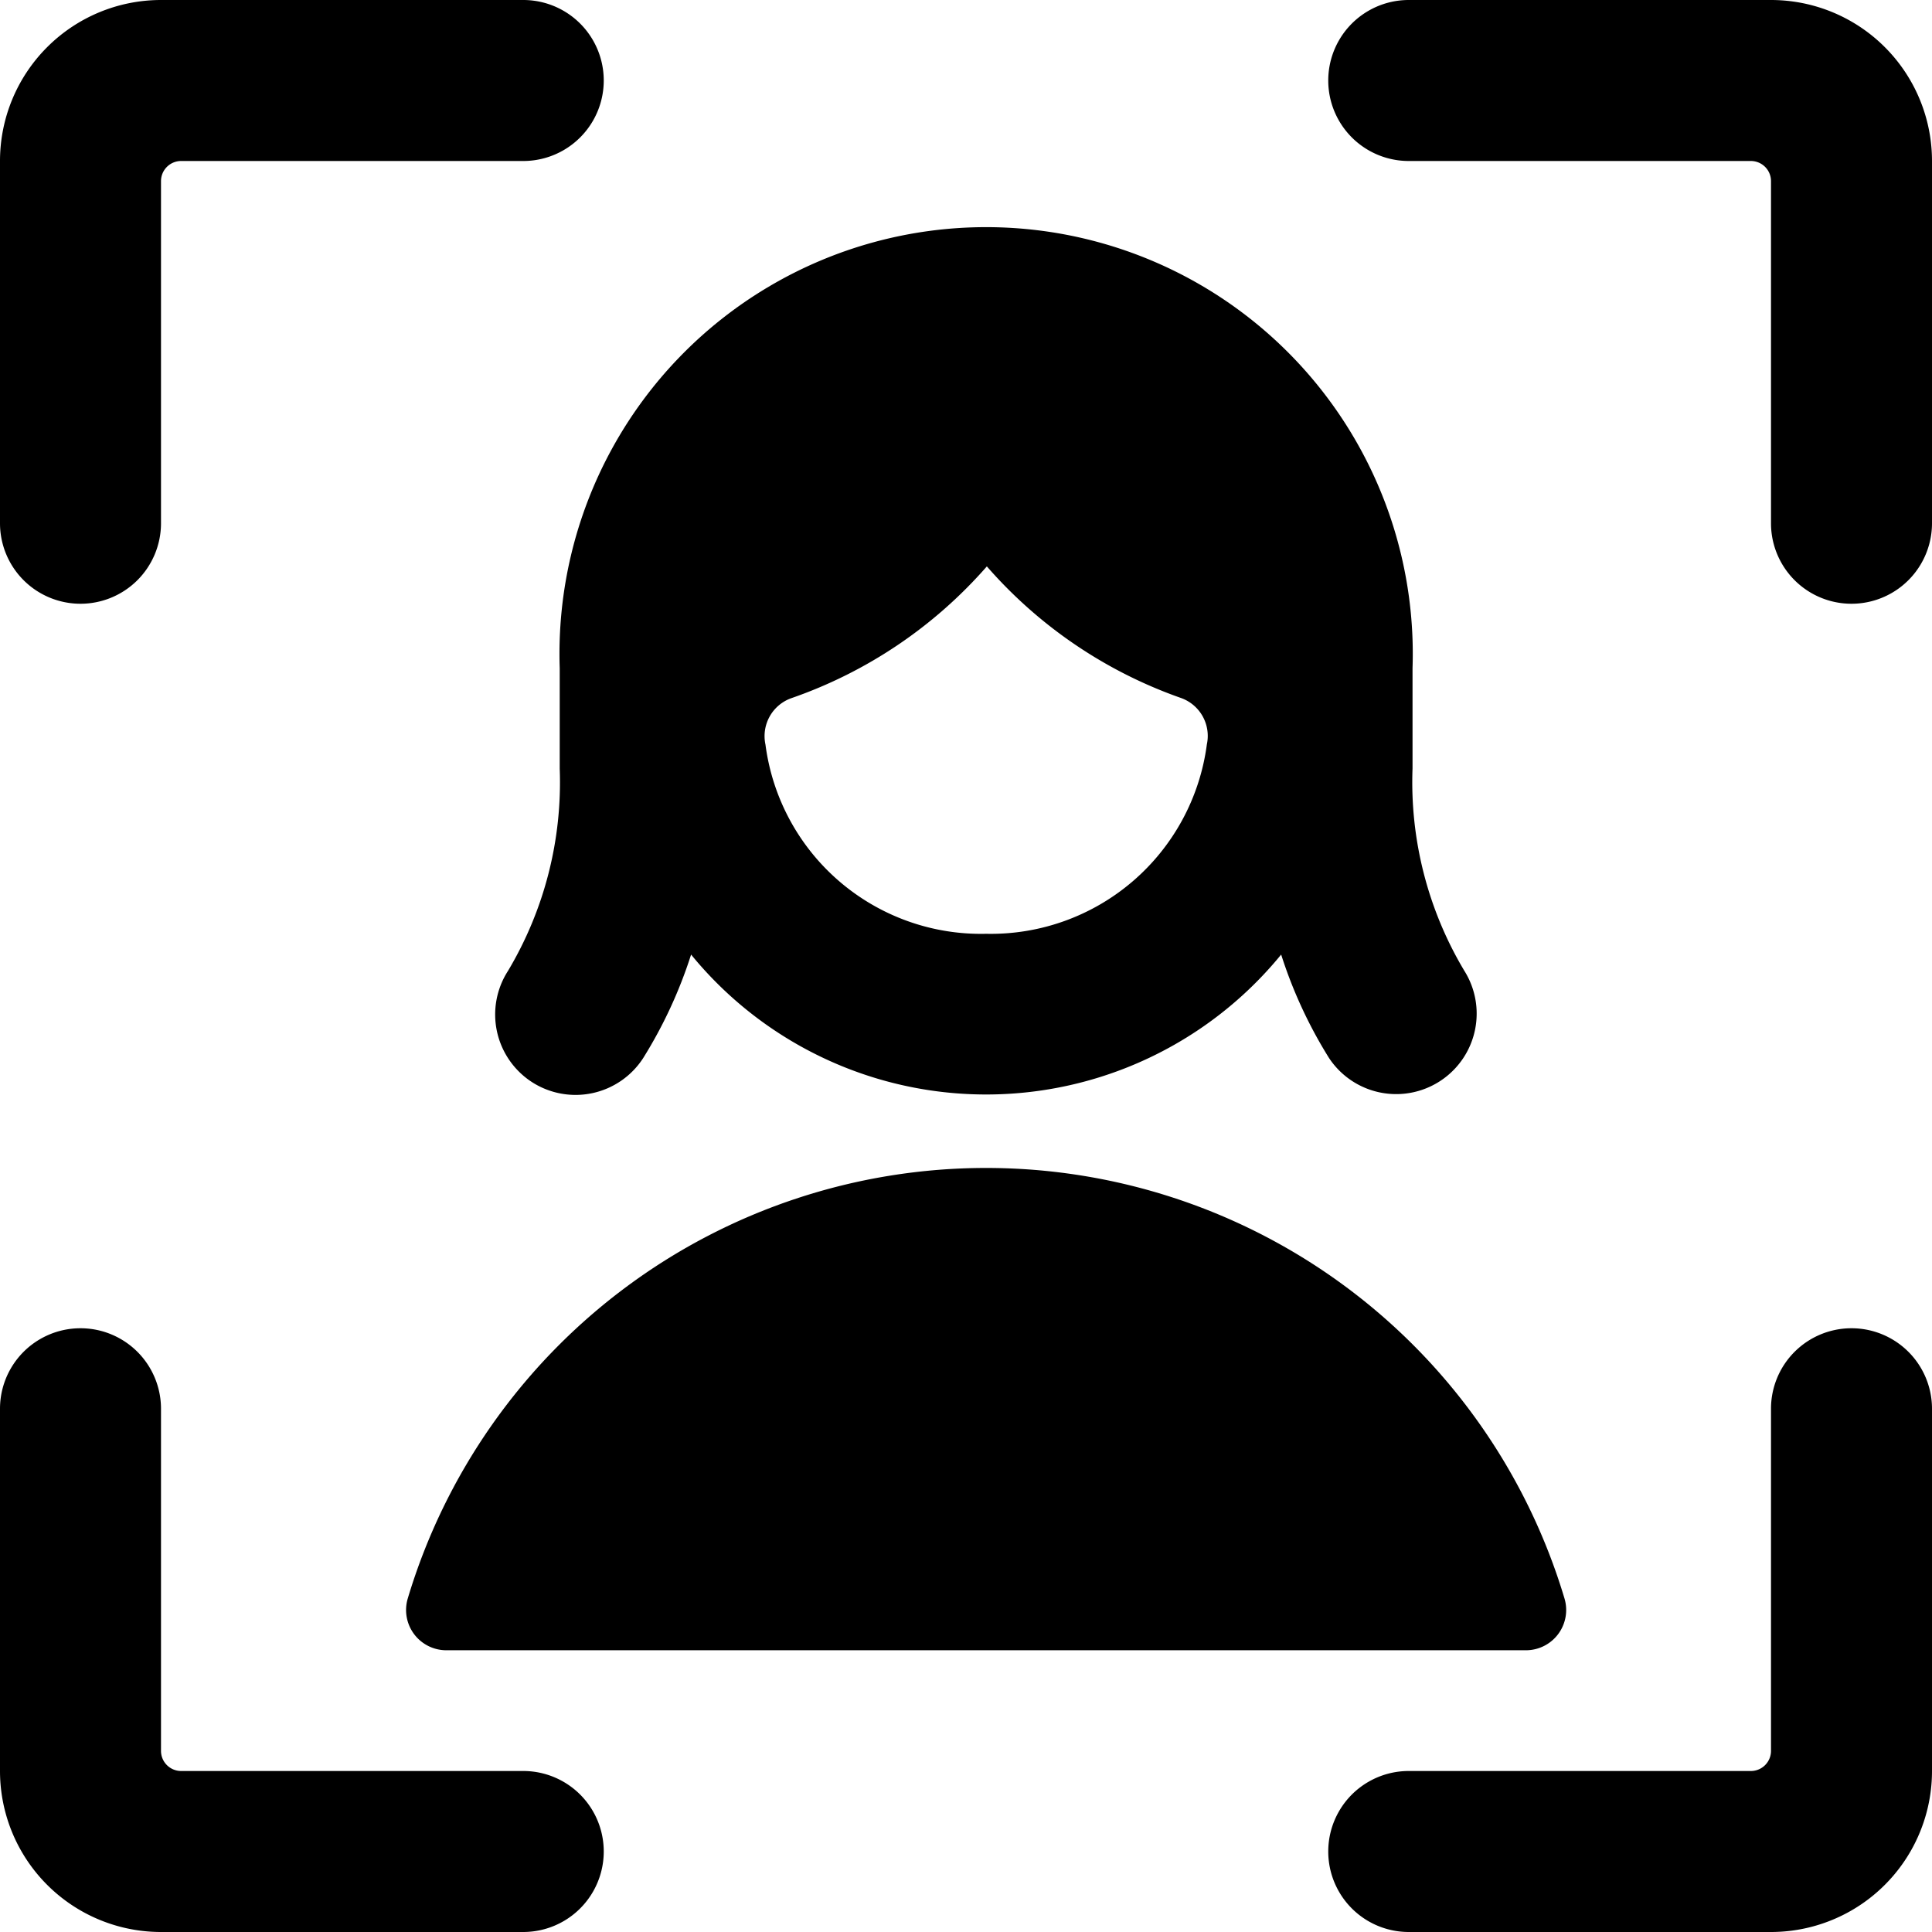 <svg xmlns="http://www.w3.org/2000/svg" viewBox="0 0 24 24"><title>face-id-6</title><path d="M6.5,22H2.248A.25.25,0,0,1,2,21.75V17.5a1,1,0,0,0-2,0V22a2,2,0,0,0,2,2H6.5a1,1,0,1,0,0-2Z"/><path d="M1,7.5a1,1,0,0,0,1-1V2.25A.25.25,0,0,1,2.248,2H6.5a1,1,0,0,0,0-2H2A2,2,0,0,0,0,2V6.5A1,1,0,0,0,1,7.5Z"/><path d="M23,16.5a1,1,0,0,0-1,1v4.25a.25.25,0,0,1-.25.25H17.5a1,1,0,0,0,0,2H22a2,2,0,0,0,2-2V17.5A1,1,0,0,0,23,16.5Z"/><path d="M22,0H17.5a1,1,0,0,0,0,2h4.25a.25.25,0,0,1,.25.25V6.5a1,1,0,0,0,2,0V2A2,2,0,0,0,22,0Z"/><path d="M6.608,13.442a1,1,0,0,0,1.383-.3,5.7,5.7,0,0,0,.594-1.284,4.733,4.733,0,0,0,7.33,0,5.7,5.7,0,0,0,.594,1.284,1,1,0,0,0,1.68-1.085,4.567,4.567,0,0,1-.642-2.511h0V8.3a5.3,5.3,0,1,0-10.594,0V9.548a4.57,4.57,0,0,1-.642,2.512A1,1,0,0,0,6.608,13.442ZM12.25,11.6a2.7,2.7,0,0,1-2.741-2.35.5.5,0,0,1,.324-.578,5.708,5.708,0,0,0,2.426-1.636,5.71,5.71,0,0,0,2.41,1.634.5.5,0,0,1,.323.577A2.707,2.707,0,0,1,12.25,11.6Z"/><path d="M18.956,20.5a.5.5,0,0,0,.479-.642,7.5,7.5,0,0,0-14.37,0,.5.5,0,0,0,.479.642Z"/></svg>